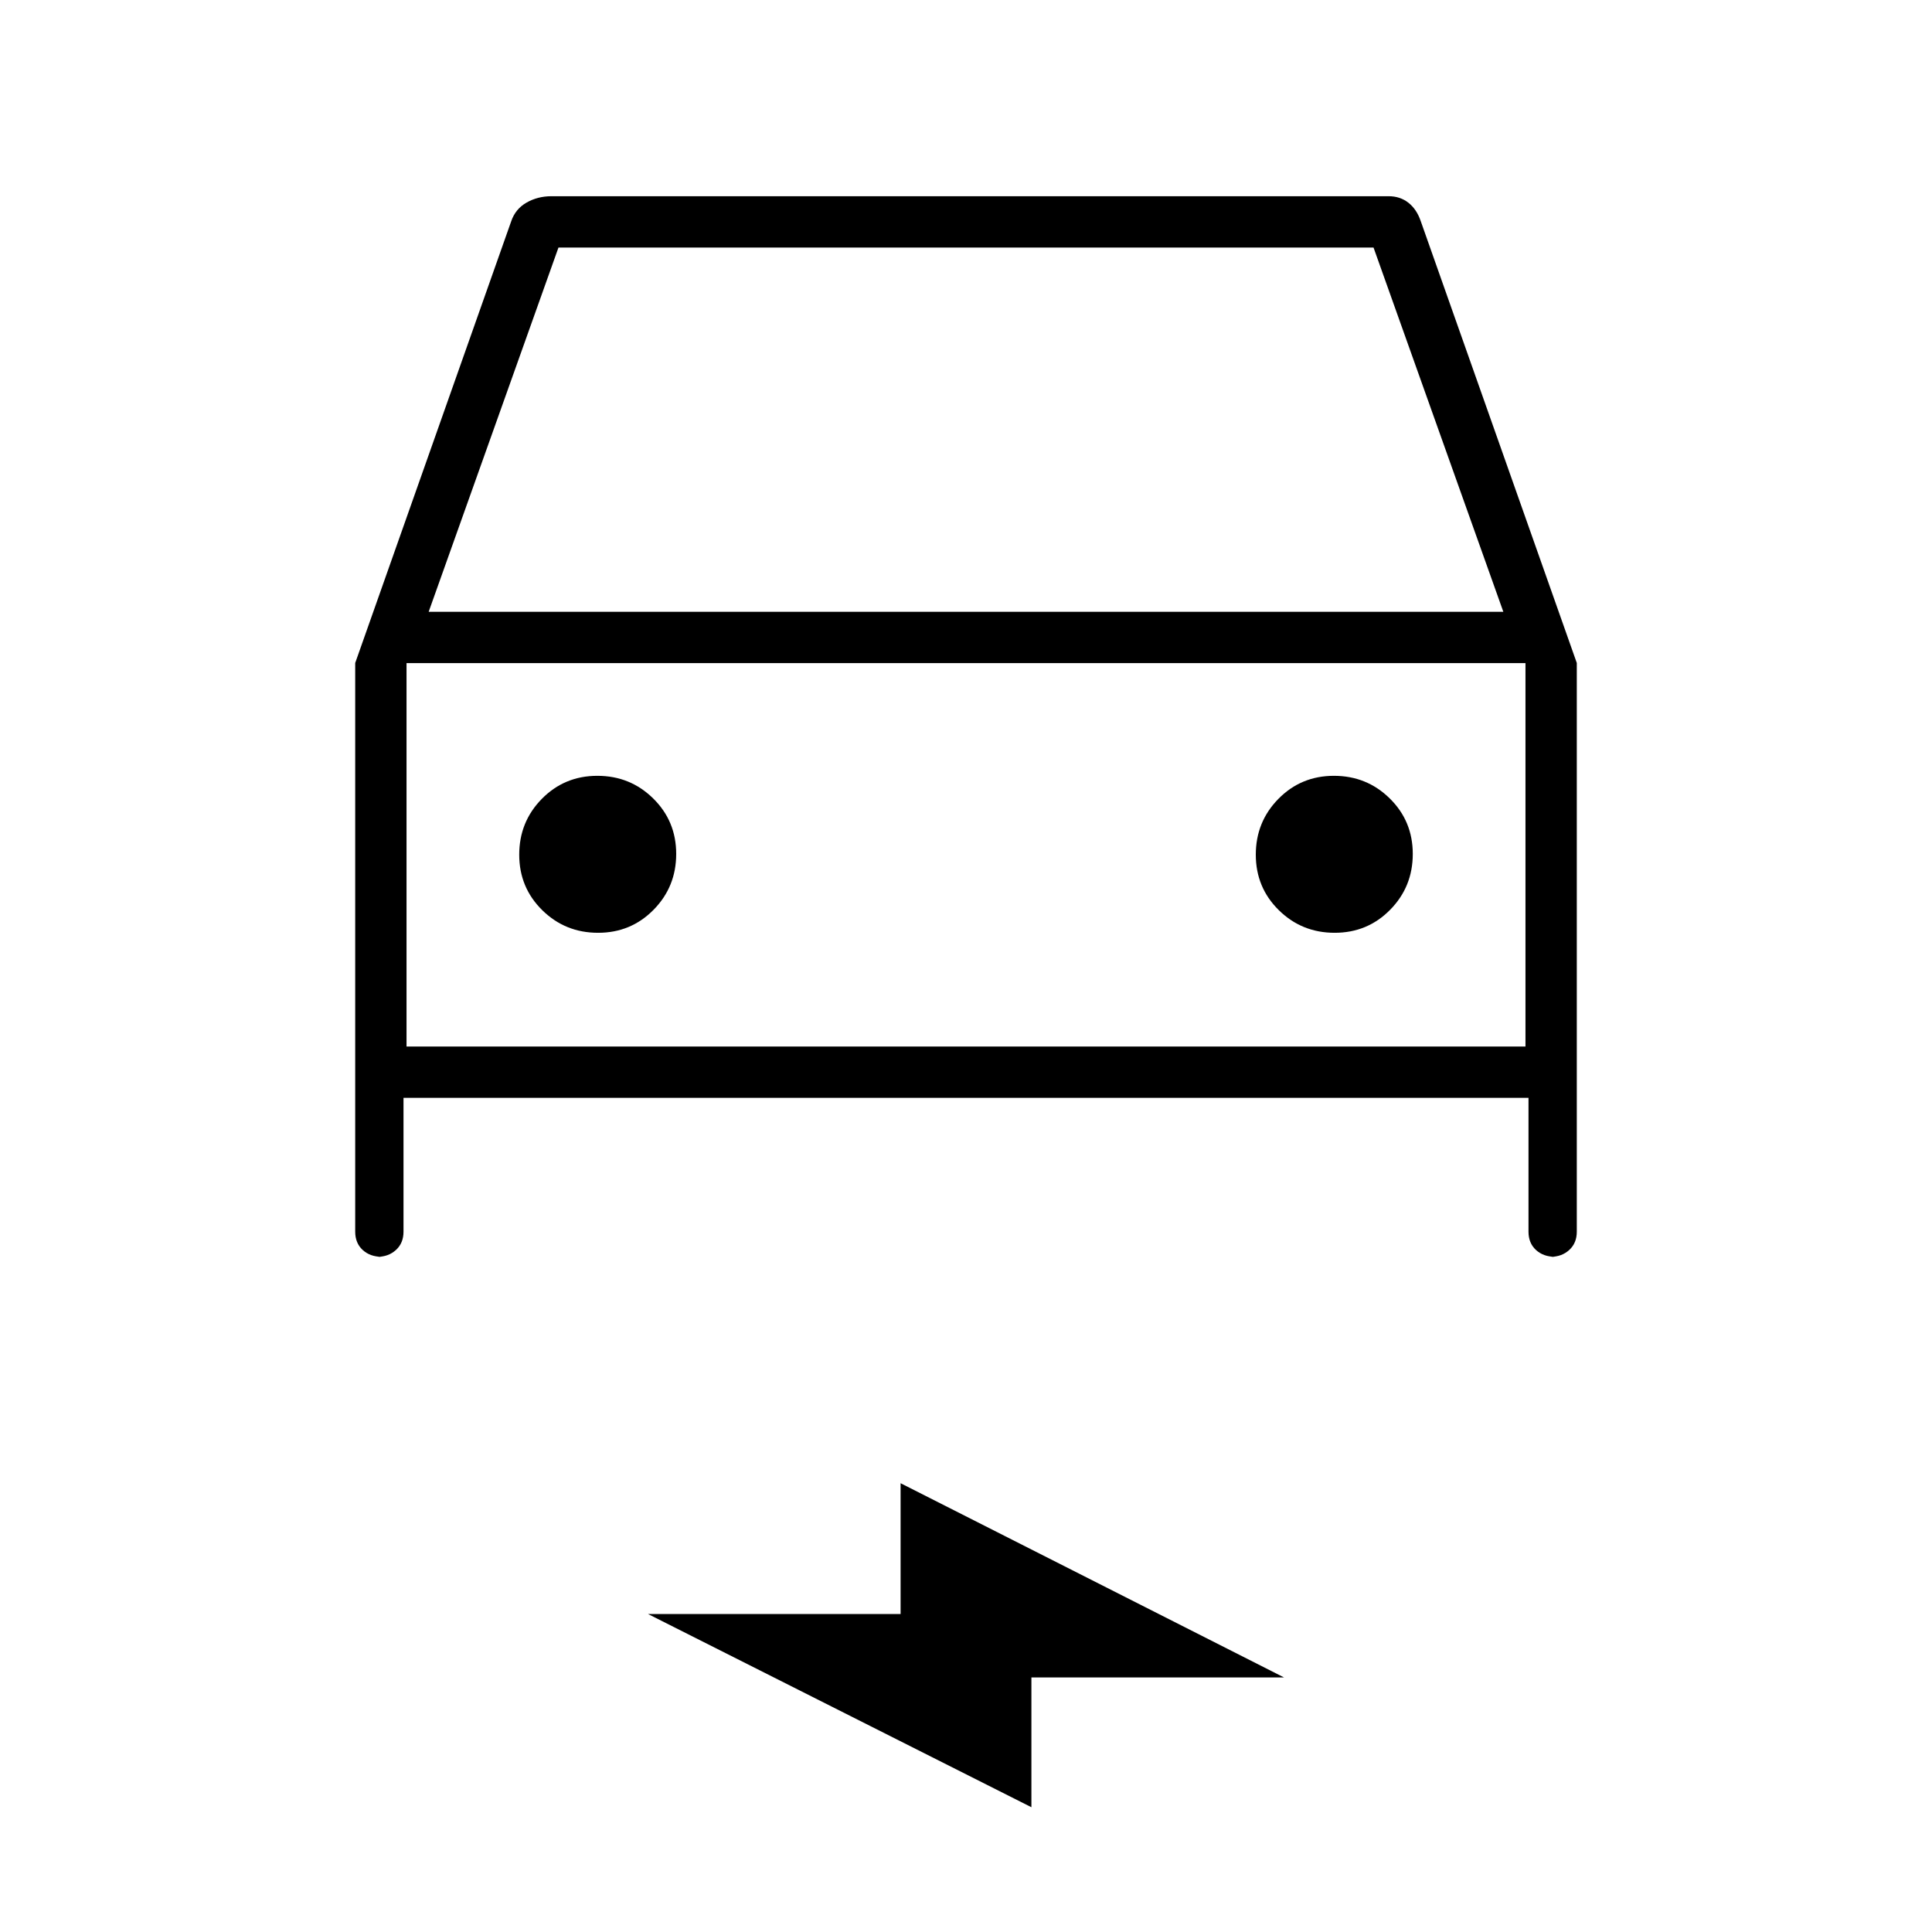 <svg xmlns="http://www.w3.org/2000/svg" height="24" viewBox="0 -960 960 960" width="24"><path d="M200.5-414.5v66.5q0 5.68-3.74 9.09t-9.26 3.41h2.25q-5.85 0-9.55-3.41-3.7-3.41-3.7-9.09v-282.57L254-850q2.07-6.15 7.63-9.33 5.56-3.17 12.37-3.17h416q5.75 0 9.88 3.28Q704-855.95 706-850l77.5 219.43V-348q0 5.68-3.74 9.09-3.73 3.41-9.26 3.41h2.25q-5.85 0-9.55-3.41-3.7-3.41-3.7-9.09v-66.5h-559ZM213-656h534l-64.5-181h-405L213-656Zm-11 25.5V-440v-190.5Zm95.18 134q16.32 0 27.57-11.43Q336-519.35 336-535.68q0-16.32-11.43-27.57-11.42-11.25-27.75-11.25-16.32 0-27.57 11.43Q258-551.65 258-535.32q0 16.32 11.43 27.57 11.42 11.25 27.75 11.25Zm366 0q16.32 0 27.57-11.43Q702-519.35 702-535.68q0-16.32-11.43-27.57-11.42-11.25-27.75-11.25-16.32 0-27.57 11.43Q624-551.65 624-535.32q0 16.32 11.43 27.57 11.42 11.25 27.75 11.25ZM512.5-62 322-158h125.5v-65L638-126.5H512.5V-62ZM202-440h556v-190.5H202V-440Z"/></svg>